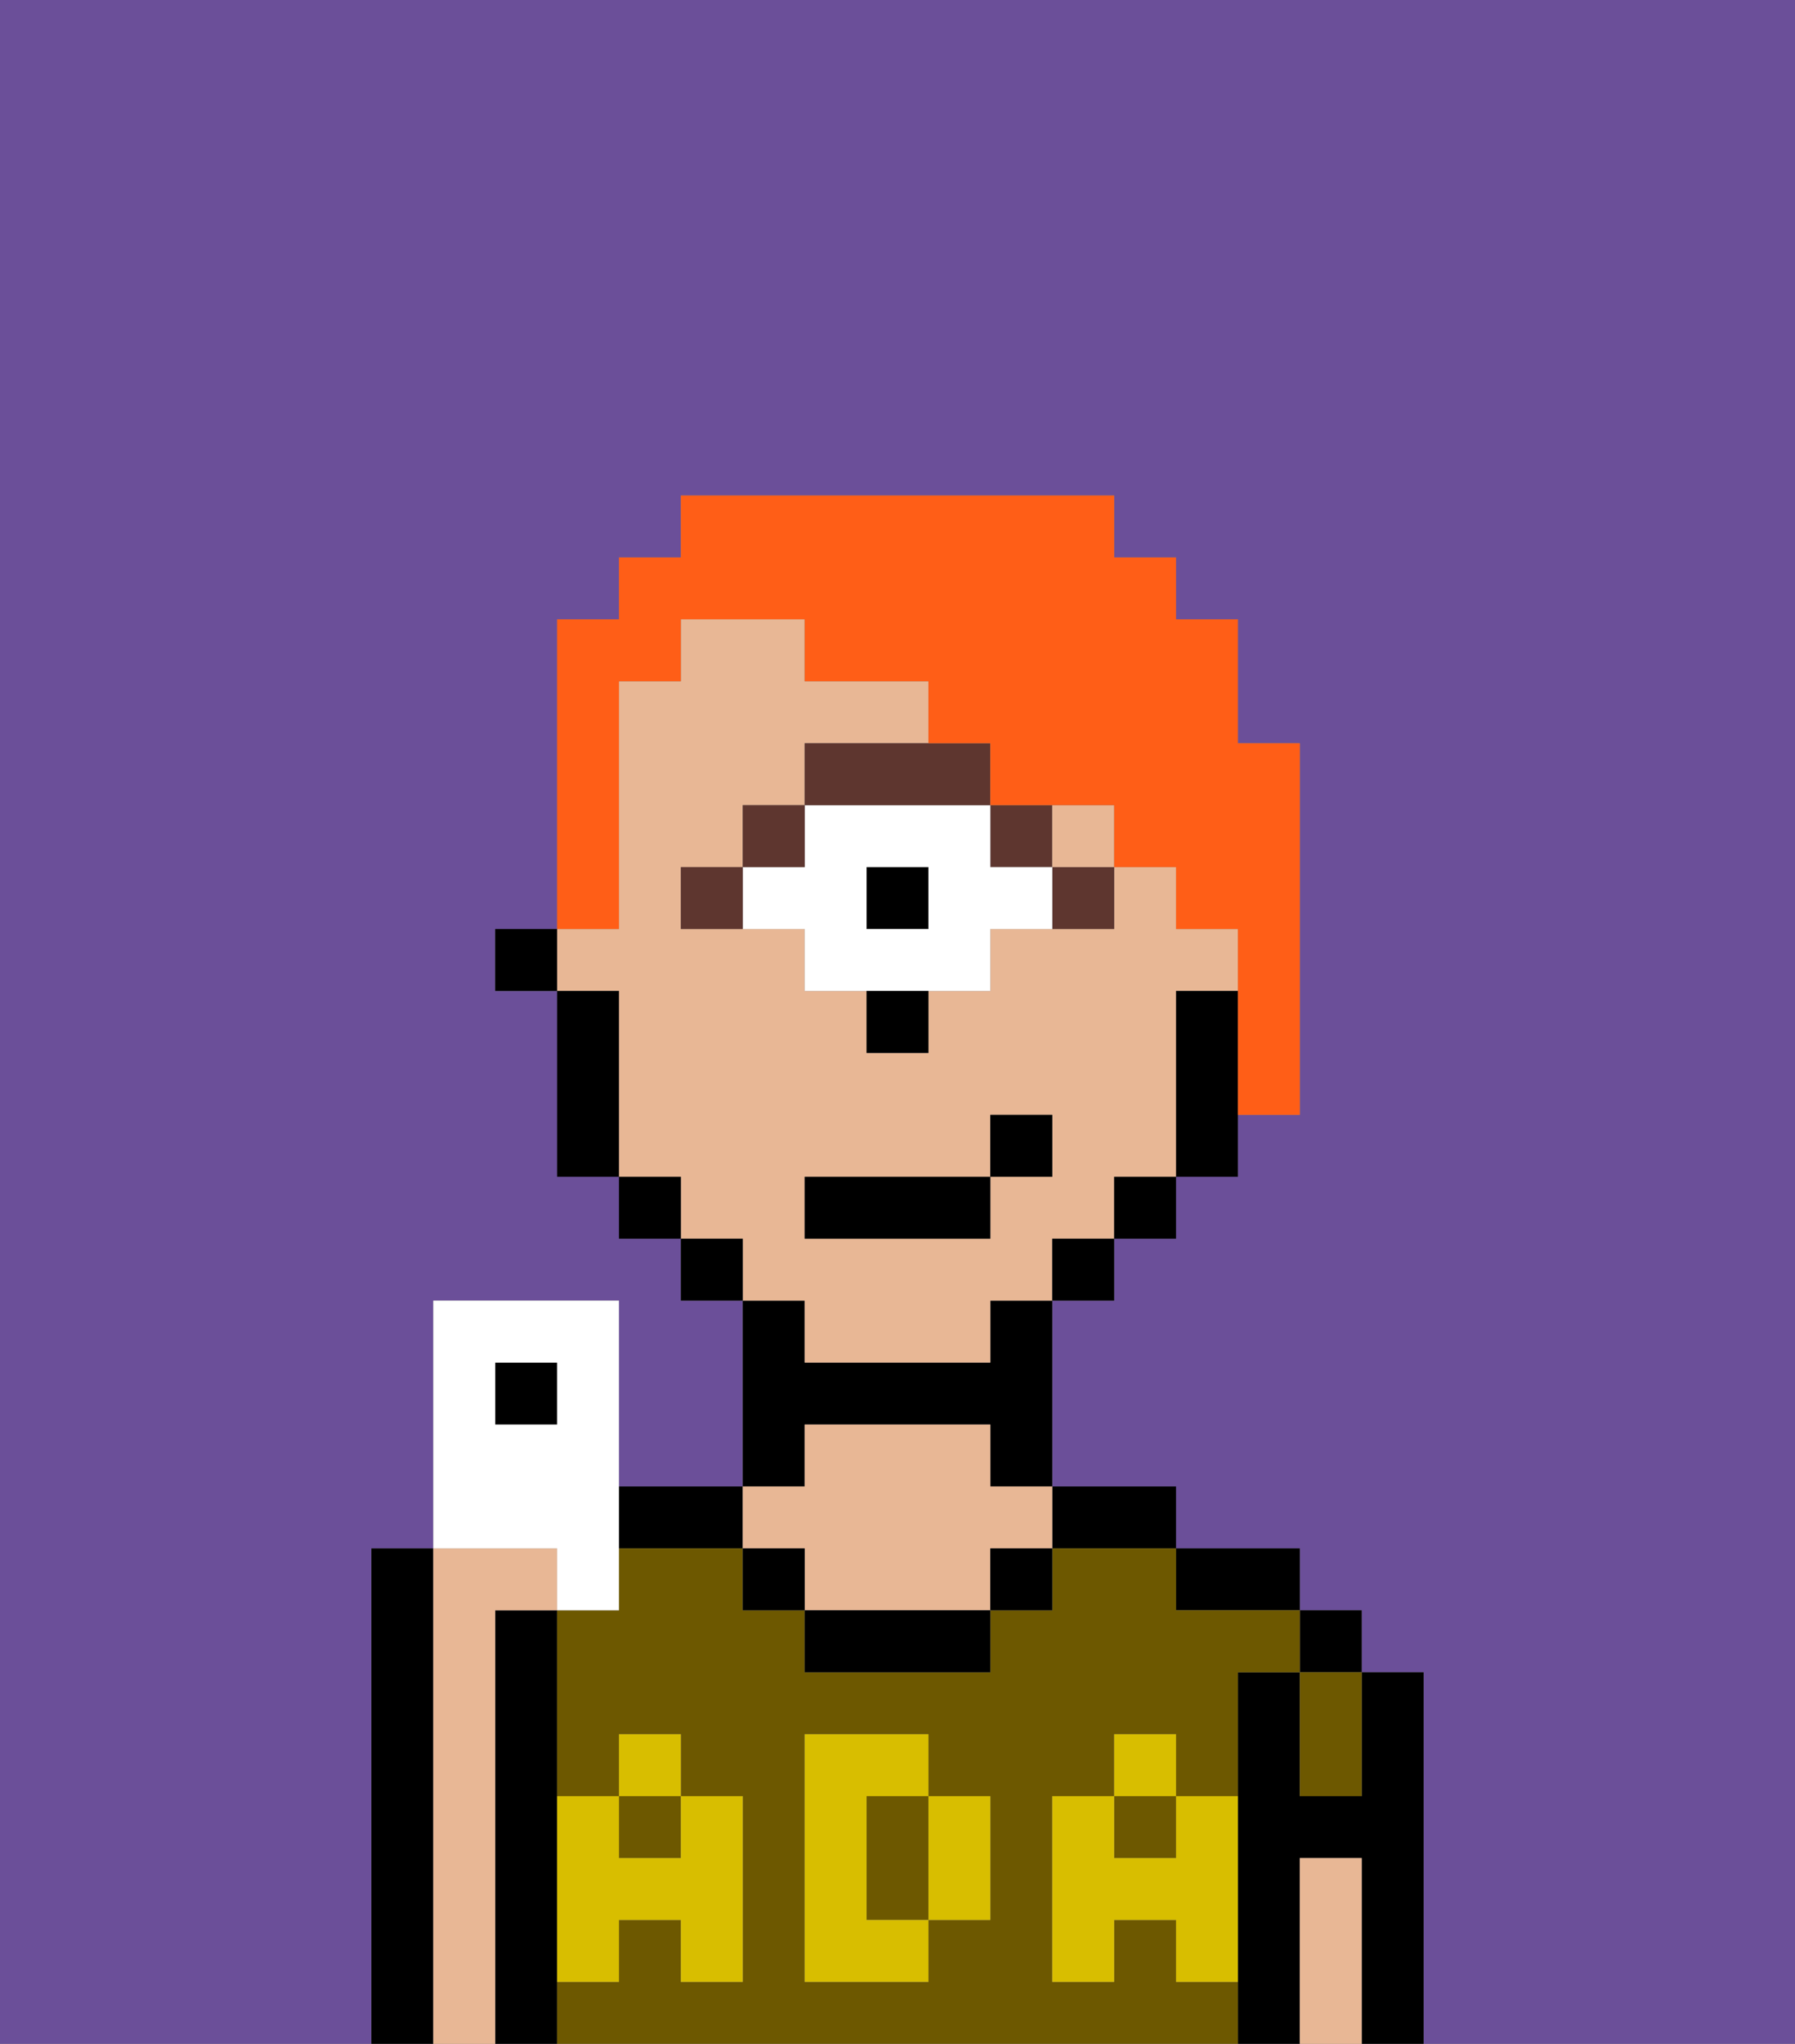 <svg xmlns="http://www.w3.org/2000/svg" viewBox="0 0 29 33"><rect x="0" y="0" width="29" height="33" fill="#808080" stroke="none"/><defs><style>polygon,rect,path{shape-rendering:crispedges;}.fa136-1{fill:#6b4f99;}.fa136-2{fill:#000000;}.fa136-3{fill:#6d5800;}.fa136-4{fill:#e8b795;}.fa136-5{fill:#d8be00;}.fa136-6{fill:#5e362f;}.fa136-7{fill:#ffffff;}.fa136-8{fill:#ff5e17;}</style></defs><path class="fa136-1" d="M0,33H6V25H7V21h3v3h2V21H11V20H10V19H9V16H8V15H9V10h1V9h1V8h7V9h1v1h1v2h1v6H20v1H19v1H18v1H17v3h2v1h2v1h1v1h1v6h6V0H0Z"/><path class="fa136-2" d="M23,27H22v2H21V27H20v6h1V30h1v3h1V27Z"/><rect class="fa136-2" x="21" y="26" width="1" height="1"/><path class="fa136-2" d="M20,26h1V25H19v1Z"/><path class="fa136-2" d="M18,25h1V24H17v1Z"/><path class="fa136-2" d="M13,23h3v1h1V21H16v1H13V21H12v3h1Z"/><path class="fa136-2" d="M11,25h1V24H10v1Z"/><path class="fa136-2" d="M9,31V26H8v7H9V31Z"/><path class="fa136-2" d="M7,25H6v8H7V25Z"/><rect class="fa136-3" x="18" y="29" width="1" height="1"/><rect class="fa136-3" x="10" y="29" width="1" height="1"/><path class="fa136-3" d="M15,29H14v2h1V29Z"/><path class="fa136-3" d="M19,32V31H18v1H17V29h1V28h1v1h1V27h1V26H19V25H17v1H16v1H13V26H12V25H10v1H9v3h1V28h1v1h1v3H11V31H10v1H9v1H20V32Zm-3-2v1H15v1H13V28h2v1h1Z"/><path class="fa136-3" d="M21,28v1h1V27H21Z"/><path class="fa136-4" d="M8,26H9V25H7v8H8V26Z"/><path class="fa136-4" d="M13,25v1h3V25h1V24H16V23H13v1H12v1Z"/><path class="fa136-2" d="M13,26v1h3V26H13Z"/><path class="fa136-4" d="M22,30H21v3h1V30Z"/><rect class="fa136-2" x="12" y="25" width="1" height="1"/><rect class="fa136-2" x="16" y="25" width="1" height="1"/><path class="fa136-5" d="M19,30H18V29H17v3h1V31h1v1h1V29H19Z"/><rect class="fa136-5" x="18" y="28" width="1" height="1"/><path class="fa136-5" d="M15,30v1h1V29H15Z"/><path class="fa136-5" d="M14,30V29h1V28H13v4h2V31H14Z"/><path class="fa136-5" d="M9,32h1V31h1v1h1V29H11v1H10V29H9v3Z"/><rect class="fa136-5" x="10" y="28" width="1" height="1"/><path class="fa136-4" d="M13,22h3V21h1V20h1V19h1V16h1V15H19V14H18v1H16v1H15v1H14V16H13V15H11V14h1V13h1V12h2V11H13V10H11v1H10v4H9v1h1v3h1v1h1v1h1Zm0-3h3V18h1v1H16v1H13Z"/><path class="fa136-2" d="M19,16v3h1V16Z"/><rect class="fa136-2" x="18" y="19" width="1" height="1"/><rect class="fa136-2" x="17" y="20" width="1" height="1"/><rect class="fa136-2" x="11" y="20" width="1" height="1"/><rect class="fa136-2" x="10" y="19" width="1" height="1"/><path class="fa136-2" d="M10,16H9v3h1V16Z"/><rect class="fa136-2" x="8" y="15" width="1" height="1"/><path class="fa136-6" d="M17,15h1V14H17Z"/><rect class="fa136-6" x="16" y="13" width="1" height="1"/><rect class="fa136-2" x="14" y="14" width="1" height="1"/><path class="fa136-7" d="M16,14V13H13v1H12v1h1v1h3V15h1V14Zm-1,1H14V14h1Z"/><path class="fa136-6" d="M16,13V12H13v1h3Z"/><rect class="fa136-6" x="12" y="13" width="1" height="1"/><path class="fa136-6" d="M11,14v1h1V14Z"/><path class="fa136-2" d="M14,17h1V16H14Z"/><rect class="fa136-4" x="17" y="13" width="1" height="1"/><rect class="fa136-2" x="13" y="19" width="3" height="1"/><rect class="fa136-2" x="16" y="18" width="1" height="1"/><path class="fa136-8" d="M10,14V11h1V10h2v1h2v1h1v1h2v1h1v1h1v3h1V12H20V10H19V9H18V8H11V9H10v1H9v5h1Z"/><rect class="fa136-2" x="8" y="22" width="1" height="1"/><path class="fa136-7" d="M9,26h1V21H7v4H9ZM8,23V22H9v1Z"/></svg>